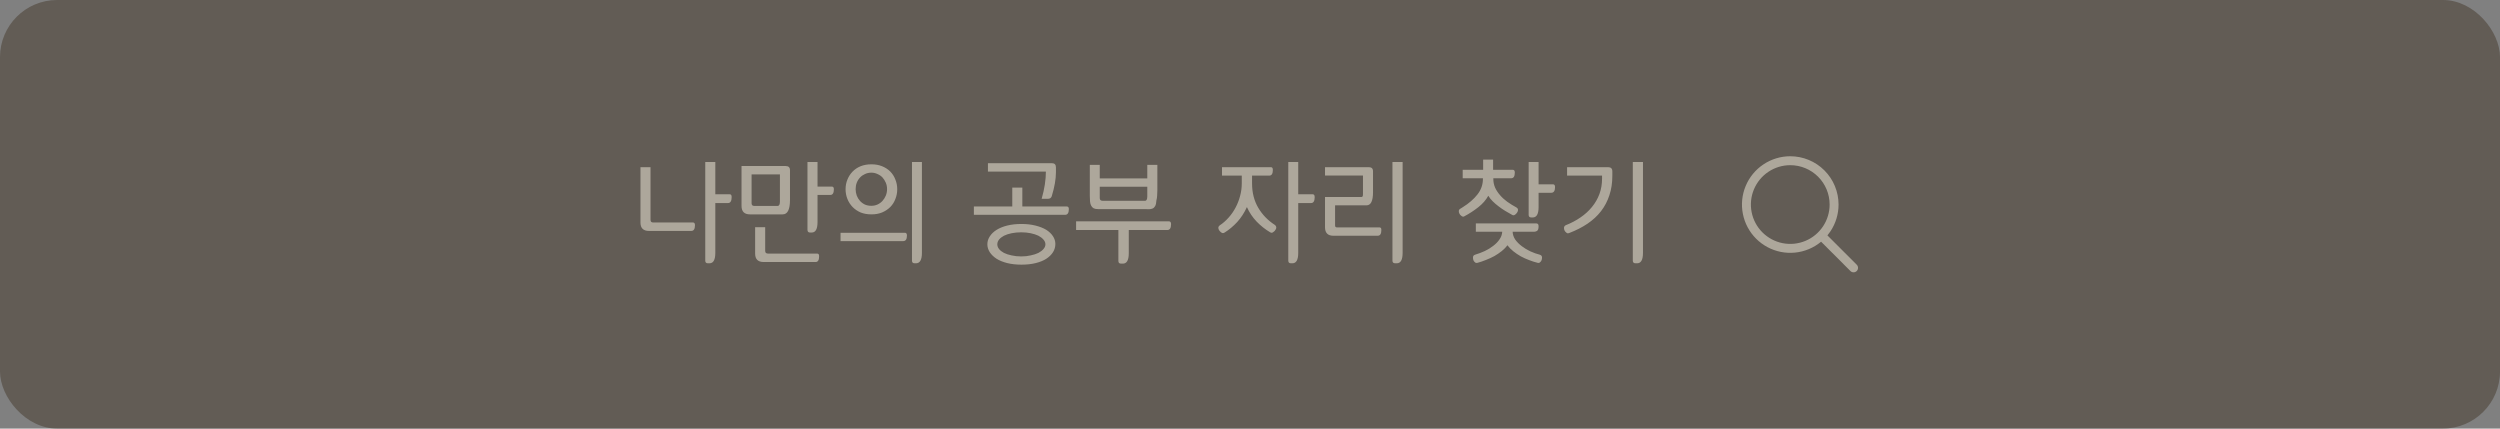 <svg width="350" height="60" viewBox="0 0 350 60" fill="none" xmlns="http://www.w3.org/2000/svg">
<rect x="0" y="0" width="350" height="60" fill="#808080" stroke="none"/>
<rect width="350" height="60" rx="8" fill="#44392B" fill-opacity="0.5"/>
<path d="M89.664 23.404H91.072V30.78C91.072 31.025 91.195 31.148 91.44 31.148H97.024C97.205 31.148 97.296 31.276 97.296 31.532C97.296 32.065 97.12 32.332 96.768 32.332H90.864C90.064 32.332 89.664 31.937 89.664 31.148V23.404ZM100.144 35.404C100.144 36.375 99.872 36.86 99.328 36.86H99.104C98.859 36.86 98.736 36.737 98.736 36.492V22.684H100.144V27.196H102.16C102.341 27.196 102.432 27.324 102.432 27.58C102.432 28.145 102.261 28.428 101.92 28.428H100.144V35.404ZM110.598 27.996C110.598 29.34 110.257 30.012 109.574 30.012H104.998C104.209 30.012 103.814 29.617 103.814 28.828V23.244H109.99C110.395 23.244 110.598 23.436 110.598 23.82V27.996ZM108.87 28.828C109.083 28.828 109.19 28.62 109.19 28.204V24.412H105.222V28.46C105.222 28.705 105.345 28.828 105.59 28.828H108.87ZM114.454 31.084C114.454 32.065 114.182 32.556 113.638 32.556H113.414C113.169 32.556 113.046 32.428 113.046 32.172V22.684H114.454V26.124H116.47C116.651 26.124 116.742 26.247 116.742 26.492C116.742 27.025 116.577 27.292 116.246 27.292H114.454V31.084ZM105.718 31.804H107.126V35.116C107.126 35.372 107.254 35.5 107.51 35.5H114.406C114.587 35.5 114.678 35.623 114.678 35.868C114.678 36.412 114.513 36.684 114.182 36.684H106.918C106.118 36.684 105.718 36.289 105.718 35.5V31.804ZM121.996 23.004C122.562 23.004 123.063 23.095 123.5 23.276C123.948 23.457 124.332 23.708 124.652 24.028C124.962 24.348 125.196 24.721 125.356 25.148C125.527 25.564 125.612 26.012 125.612 26.492C125.612 26.972 125.527 27.425 125.356 27.852C125.196 28.279 124.962 28.652 124.652 28.972C124.332 29.292 123.948 29.548 123.5 29.74C123.063 29.921 122.562 30.012 121.996 30.012C121.431 30.012 120.924 29.921 120.476 29.74C120.039 29.548 119.666 29.292 119.356 28.972C119.047 28.652 118.807 28.279 118.636 27.852C118.466 27.425 118.38 26.972 118.38 26.492C118.38 26.012 118.466 25.564 118.636 25.148C118.807 24.721 119.047 24.348 119.356 24.028C119.666 23.708 120.039 23.457 120.476 23.276C120.924 23.095 121.431 23.004 121.996 23.004ZM121.996 28.812C122.295 28.812 122.578 28.753 122.844 28.636C123.122 28.508 123.356 28.337 123.548 28.124C123.74 27.911 123.895 27.665 124.012 27.388C124.13 27.1 124.188 26.796 124.188 26.476C124.188 26.156 124.13 25.857 124.012 25.58C123.895 25.303 123.74 25.057 123.548 24.844C123.356 24.641 123.122 24.481 122.844 24.364C122.578 24.236 122.295 24.172 121.996 24.172C121.666 24.172 121.367 24.236 121.1 24.364C120.834 24.481 120.604 24.641 120.412 24.844C120.21 25.057 120.055 25.303 119.948 25.58C119.842 25.857 119.788 26.156 119.788 26.476C119.788 26.796 119.842 27.1 119.948 27.388C120.055 27.665 120.204 27.911 120.396 28.124C120.588 28.337 120.818 28.508 121.084 28.636C121.351 28.753 121.655 28.812 121.996 28.812ZM129.068 35.404C129.068 36.375 128.791 36.86 128.236 36.86H128.044C127.799 36.86 127.676 36.737 127.676 36.492V22.684H129.068V35.404ZM117.676 32.588H126.684C126.876 32.588 126.972 32.716 126.972 32.972C126.972 33.495 126.796 33.756 126.444 33.756H117.676V32.588ZM145.831 27.836C146.034 27.121 146.183 26.449 146.279 25.82C146.375 25.18 146.423 24.583 146.423 24.028H138.311V22.844H147.255C147.639 22.844 147.831 23.041 147.831 23.436V24.108C147.831 25.079 147.634 26.204 147.239 27.484C147.197 27.601 147.127 27.692 147.031 27.756C146.935 27.809 146.818 27.836 146.679 27.836H145.831ZM143.127 26.268V28.908H149.351C149.543 28.908 149.639 29.031 149.639 29.276C149.639 29.809 149.463 30.076 149.111 30.076H136.343V28.908H141.719V26.268H143.127ZM142.999 31.356C143.725 31.356 144.381 31.431 144.967 31.58C145.565 31.729 146.066 31.927 146.471 32.172C146.877 32.428 147.191 32.727 147.415 33.068C147.639 33.409 147.751 33.772 147.751 34.156C147.751 34.561 147.645 34.94 147.431 35.292C147.218 35.633 146.914 35.937 146.519 36.204C146.114 36.471 145.613 36.679 145.015 36.828C144.429 36.977 143.757 37.052 142.999 37.052C142.263 37.052 141.597 36.977 140.999 36.828C140.413 36.679 139.917 36.476 139.511 36.22C139.106 35.953 138.791 35.649 138.567 35.308C138.343 34.956 138.231 34.588 138.231 34.204C138.231 33.809 138.343 33.441 138.567 33.1C138.791 32.748 139.106 32.444 139.511 32.188C139.917 31.932 140.413 31.729 140.999 31.58C141.597 31.431 142.263 31.356 142.999 31.356ZM142.983 35.9C143.453 35.9 143.89 35.852 144.295 35.756C144.711 35.671 145.074 35.553 145.383 35.404C145.682 35.244 145.917 35.063 146.087 34.86C146.269 34.657 146.359 34.439 146.359 34.204C146.359 33.969 146.269 33.751 146.087 33.548C145.917 33.345 145.682 33.164 145.383 33.004C145.074 32.855 144.711 32.737 144.295 32.652C143.89 32.567 143.453 32.524 142.983 32.524C142.493 32.524 142.039 32.567 141.623 32.652C141.207 32.737 140.85 32.855 140.551 33.004C140.253 33.164 140.023 33.345 139.863 33.548C139.703 33.751 139.623 33.969 139.623 34.204C139.623 34.439 139.703 34.657 139.863 34.86C140.023 35.063 140.253 35.244 140.551 35.404C140.85 35.553 141.207 35.671 141.623 35.756C142.039 35.852 142.493 35.9 142.983 35.9ZM158.029 35.452C158.029 36.423 157.752 36.908 157.197 36.908H156.957C156.701 36.908 156.573 36.785 156.573 36.54V32.204H150.653V30.988H163.661C163.853 30.988 163.949 31.121 163.949 31.388C163.949 31.932 163.773 32.204 163.421 32.204H158.029V35.452ZM153.965 23.084V24.972H160.621V23.084H162.029V26.668C162.029 26.945 162.019 27.196 161.997 27.42C161.987 27.644 161.955 27.847 161.901 28.028C161.88 28.391 161.821 28.663 161.725 28.844C161.629 29.015 161.507 29.132 161.357 29.196C161.197 29.26 161.027 29.292 160.845 29.292C160.664 29.281 160.483 29.276 160.301 29.276H153.741C153.485 29.276 153.277 29.239 153.117 29.164C152.968 29.079 152.851 28.956 152.765 28.796C152.68 28.636 152.627 28.444 152.605 28.22C152.584 27.985 152.573 27.719 152.573 27.42V23.084H153.965ZM160.317 28.108C160.52 28.108 160.621 27.895 160.621 27.468V26.14H153.965V27.724C153.965 27.98 154.093 28.108 154.349 28.108H160.317ZM171.08 23.404H177.928C178.11 23.404 178.2 23.532 178.2 23.788C178.2 24.321 178.03 24.588 177.688 24.588H175.288V25.676C175.288 26.967 175.576 28.103 176.152 29.084C176.728 30.065 177.518 30.876 178.52 31.516C178.627 31.623 178.68 31.729 178.68 31.836C178.68 31.921 178.659 32.007 178.616 32.092C178.574 32.177 178.52 32.257 178.456 32.332C178.382 32.407 178.302 32.471 178.216 32.524C178.142 32.567 178.078 32.588 178.024 32.588C177.96 32.588 177.886 32.561 177.8 32.508C177.118 32.103 176.488 31.601 175.912 31.004C175.347 30.407 174.899 29.735 174.568 28.988C174.206 29.788 173.752 30.487 173.208 31.084C172.664 31.671 172.078 32.161 171.448 32.556C171.352 32.609 171.272 32.636 171.208 32.636C171.155 32.636 171.091 32.615 171.016 32.572C170.942 32.529 170.872 32.471 170.808 32.396C170.734 32.321 170.675 32.241 170.632 32.156C170.59 32.06 170.568 31.969 170.568 31.884C170.568 31.767 170.627 31.66 170.744 31.564C171.214 31.255 171.635 30.887 172.008 30.46C172.392 30.033 172.718 29.564 172.984 29.052C173.251 28.551 173.459 28.017 173.608 27.452C173.768 26.876 173.848 26.284 173.848 25.676V24.588H171.08V23.404ZM181.752 35.404C181.752 36.375 181.48 36.86 180.936 36.86H180.728C180.483 36.86 180.36 36.737 180.36 36.492V22.684H181.752V27.196H183.768C183.96 27.196 184.056 27.329 184.056 27.596C184.056 28.151 183.886 28.428 183.544 28.428H181.752V35.404ZM185.503 27.58H190.607C190.745 27.58 190.815 27.463 190.815 27.228V24.572H185.503V23.404H191.631C192.025 23.404 192.223 23.596 192.223 23.98V26.908C192.223 28.135 191.919 28.748 191.311 28.748H186.911V31.564C186.911 31.745 186.996 31.836 187.167 31.836H193.135C193.305 31.836 193.391 31.953 193.391 32.188C193.391 32.732 193.22 33.004 192.879 33.004H186.671C185.892 33.004 185.503 32.609 185.503 31.82V27.58ZM196.367 35.404C196.367 36.375 196.095 36.86 195.551 36.86H195.327C195.071 36.86 194.943 36.737 194.943 36.492V22.684H196.367V35.404ZM204.777 23.772H207.641V22.348H209.034V23.772H211.786C211.977 23.772 212.073 23.9 212.073 24.156C212.073 24.689 211.903 24.956 211.562 24.956H209.065V25.036C209.065 25.463 209.145 25.868 209.306 26.252C209.476 26.625 209.706 26.977 209.994 27.308C210.271 27.639 210.607 27.948 211.002 28.236C211.407 28.524 211.844 28.796 212.314 29.052C212.452 29.137 212.522 29.249 212.522 29.388C212.522 29.484 212.495 29.58 212.441 29.676C212.399 29.761 212.346 29.836 212.281 29.9C212.218 29.975 212.148 30.033 212.073 30.076C212.009 30.119 211.956 30.14 211.913 30.14C211.817 30.14 211.743 30.119 211.689 30.076C211.369 29.905 211.044 29.719 210.714 29.516C210.383 29.313 210.074 29.1 209.786 28.876C209.487 28.652 209.215 28.417 208.97 28.172C208.724 27.927 208.521 27.671 208.361 27.404C208.041 27.991 207.577 28.524 206.969 29.004C206.361 29.484 205.716 29.905 205.033 30.268C204.98 30.311 204.916 30.332 204.841 30.332C204.724 30.332 204.591 30.252 204.441 30.092C204.303 29.921 204.233 29.745 204.233 29.564C204.233 29.425 204.292 29.319 204.409 29.244C204.537 29.169 204.665 29.089 204.793 29.004C205.647 28.471 206.329 27.879 206.841 27.228C207.353 26.577 207.609 25.847 207.609 25.036V24.956H204.777V23.772ZM215.402 28.988C215.402 29.959 215.13 30.444 214.585 30.444H214.378C214.132 30.444 214.01 30.321 214.01 30.076V22.684H215.402V25.804H217.418C217.61 25.804 217.706 25.932 217.706 26.188C217.706 26.721 217.53 26.988 217.178 26.988H215.402V28.988ZM206.617 31.276H215.066C215.29 31.276 215.402 31.404 215.402 31.66C215.402 31.863 215.38 32.017 215.338 32.124C215.295 32.231 215.231 32.305 215.146 32.348C215.05 32.401 214.938 32.433 214.81 32.444C214.692 32.444 214.554 32.444 214.394 32.444H211.769C211.78 32.828 211.903 33.196 212.137 33.548C212.383 33.889 212.692 34.199 213.066 34.476C213.428 34.753 213.828 34.993 214.266 35.196C214.714 35.399 215.151 35.553 215.578 35.66C215.78 35.724 215.882 35.852 215.882 36.044C215.882 36.279 215.828 36.465 215.722 36.604C215.615 36.743 215.503 36.812 215.385 36.812C215.332 36.812 215.295 36.807 215.274 36.796C214.879 36.7 214.479 36.572 214.074 36.412C213.668 36.263 213.279 36.087 212.906 35.884C212.532 35.671 212.186 35.436 211.866 35.18C211.546 34.924 211.268 34.641 211.034 34.332C210.831 34.62 210.569 34.892 210.249 35.148C209.929 35.404 209.583 35.639 209.209 35.852C208.836 36.055 208.441 36.236 208.025 36.396C207.609 36.567 207.215 36.7 206.841 36.796C206.809 36.807 206.767 36.812 206.713 36.812C206.596 36.812 206.484 36.743 206.377 36.604C206.271 36.465 206.217 36.279 206.217 36.044C206.217 35.852 206.313 35.724 206.505 35.66C206.964 35.521 207.417 35.351 207.865 35.148C208.313 34.935 208.713 34.689 209.065 34.412C209.418 34.145 209.706 33.847 209.93 33.516C210.164 33.185 210.292 32.828 210.313 32.444H206.617V31.276ZM230.016 35.404C230.016 36.375 229.744 36.86 229.2 36.86H228.976C228.72 36.86 228.592 36.737 228.592 36.492V22.684H230.016V35.404ZM225.728 24.604C225.728 25.607 225.589 26.519 225.312 27.34C225.045 28.161 224.656 28.903 224.144 29.564C223.632 30.225 222.997 30.812 222.24 31.324C221.493 31.825 220.645 32.257 219.696 32.62C219.621 32.652 219.562 32.668 219.52 32.668C219.402 32.668 219.28 32.593 219.152 32.444C219.024 32.295 218.96 32.113 218.96 31.9C218.96 31.74 219.04 31.617 219.2 31.532C219.957 31.233 220.645 30.871 221.264 30.444C221.893 30.017 222.432 29.527 222.88 28.972C223.328 28.428 223.674 27.825 223.92 27.164C224.165 26.492 224.288 25.772 224.288 25.004V24.588H219.392V23.404H225.136C225.53 23.404 225.728 23.601 225.728 23.996V24.604Z" fill="#F8F2E2" fill-opacity="0.5"/>
<path fill-rule="evenodd" clip-rule="evenodd" d="M246.88 23.015C247.992 22.271 249.299 21.875 250.636 21.875H250.636C252.429 21.875 254.149 22.587 255.417 23.855C256.685 25.123 257.397 26.843 257.398 28.636V28.636C257.398 29.974 257.001 31.281 256.258 32.393C256.128 32.588 255.988 32.776 255.839 32.955L259.942 37.058C260.186 37.302 260.186 37.698 259.942 37.942C259.698 38.186 259.302 38.186 259.058 37.942L254.955 33.839C254.436 34.269 253.853 34.622 253.224 34.883C251.988 35.395 250.629 35.529 249.317 35.268C248.006 35.007 246.801 34.363 245.855 33.417C244.91 32.472 244.266 31.267 244.005 29.955C243.744 28.644 243.878 27.284 244.39 26.049C244.901 24.813 245.768 23.757 246.88 23.015ZM250.636 23.125C249.546 23.125 248.481 23.448 247.574 24.054C246.668 24.659 245.962 25.52 245.544 26.527C245.127 27.534 245.018 28.642 245.231 29.712C245.443 30.781 245.968 31.763 246.739 32.533C247.51 33.304 248.492 33.829 249.561 34.042C250.63 34.254 251.738 34.145 252.745 33.728C253.752 33.311 254.613 32.605 255.219 31.698C255.824 30.792 256.148 29.726 256.148 28.636M250.636 23.125C252.098 23.125 253.5 23.706 254.533 24.739C255.567 25.773 256.147 27.175 256.148 28.636" fill="#F8F2E2" fill-opacity="0.5"/>
</svg>
